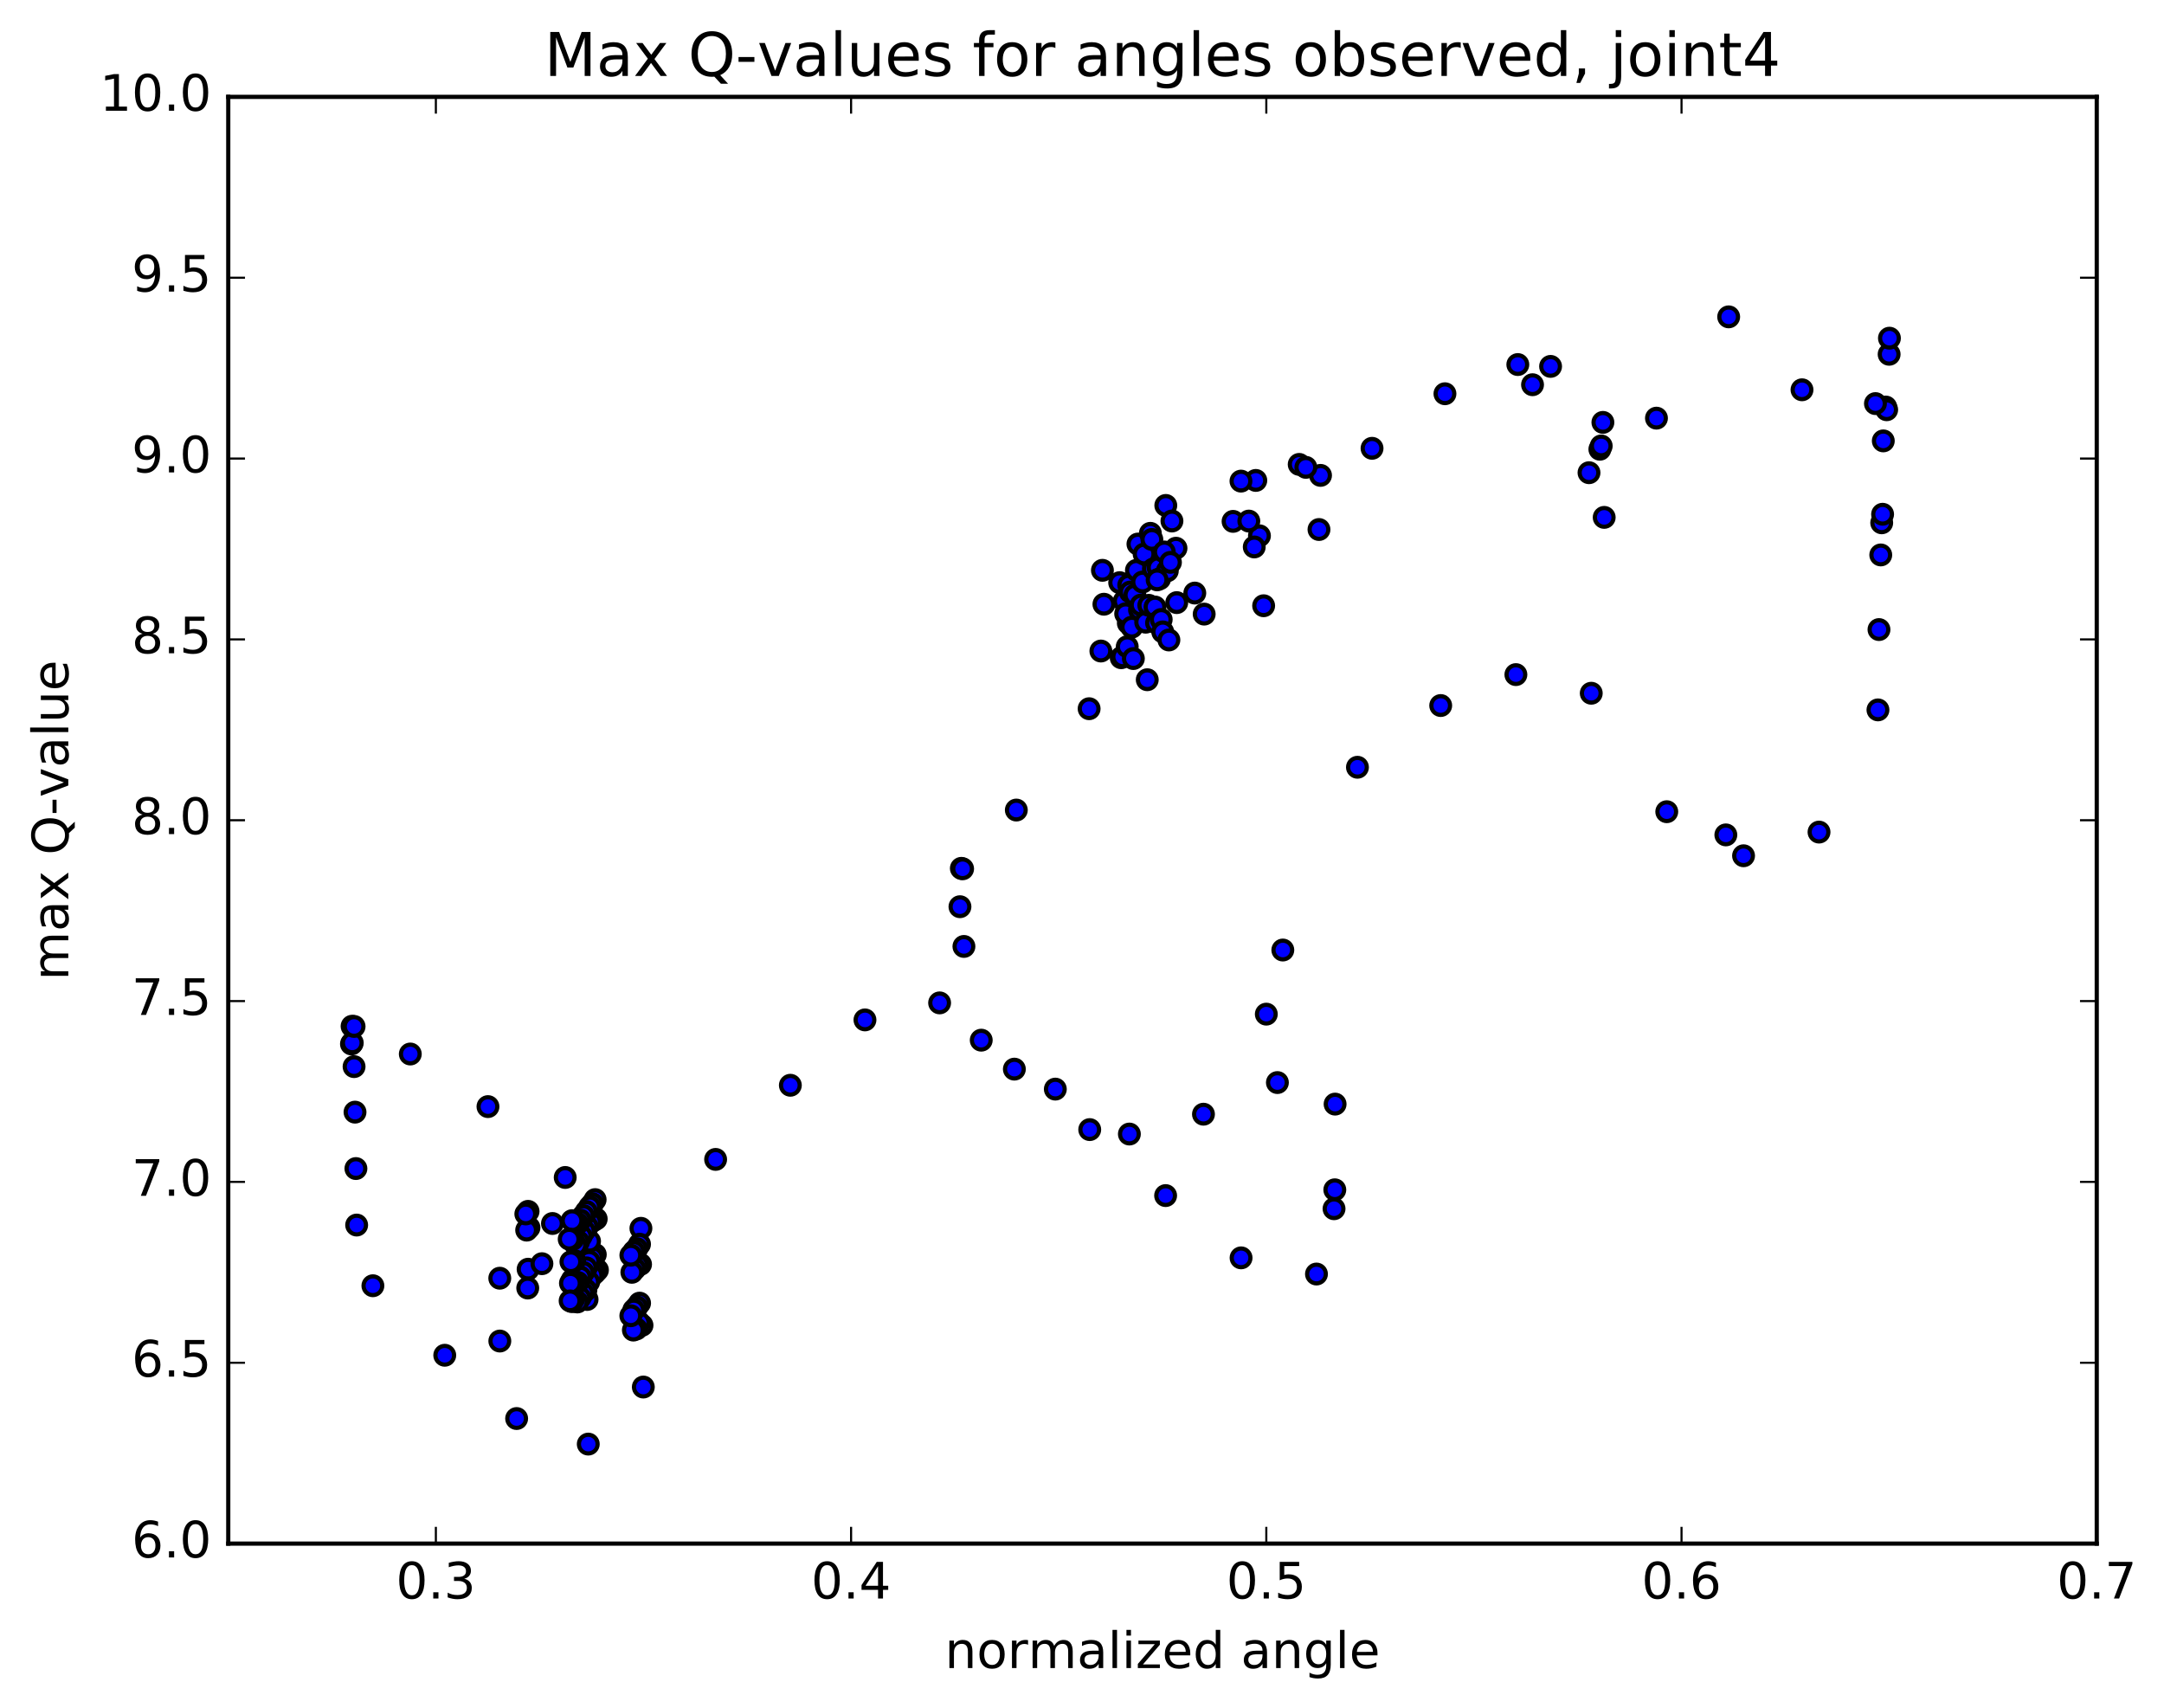 <?xml version="1.0" encoding="utf-8" standalone="no"?>
<!DOCTYPE svg PUBLIC "-//W3C//DTD SVG 1.1//EN"
  "http://www.w3.org/Graphics/SVG/1.1/DTD/svg11.dtd">
<!-- Created with matplotlib (http://matplotlib.org/) -->
<svg height="408pt" version="1.1" viewBox="0 0 517 408" width="517pt" xmlns="http://www.w3.org/2000/svg" xmlns:xlink="http://www.w3.org/1999/xlink">
 <defs>
  <style type="text/css">
*{stroke-linecap:butt;stroke-linejoin:round;stroke-miterlimit:100000;}
  </style>
 </defs>
 <g id="figure_1">
  <g id="patch_1">
   <path d="M 0 408.169 
L 517.674 408.169 
L 517.674 0 
L 0 0 
z
" style="fill:#ffffff;"/>
  </g>
  <g id="axes_1">
   <g id="patch_2">
    <path d="M 54.532 368.742 
L 500.933 368.742 
L 500.933 23.142 
L 54.532 23.142 
z
" style="fill:#ffffff;"/>
   </g>
   <g id="PathCollection_1">
    <defs>
     <path d="M 0 2.236 
C 0.593 2.236 1.162 2 1.581 1.581 
C 2 1.162 2.236 0.593 2.236 0 
C 2.236 -0.593 2 -1.162 1.581 -1.581 
C 1.162 -2 0.593 -2.236 0 -2.236 
C -0.593 -2.236 -1.162 -2 -1.581 -1.581 
C -2 -1.162 -2.236 -0.593 -2.236 0 
C -2.236 0.593 -2 1.162 -1.581 1.581 
C -1.162 2 -0.593 2.236 0 2.236 
z
" id="mb23fef72a7" style="stroke:#000000;"/>
    </defs>
    <g clip-path="url(#pdb6f867a88)">
     <use style="fill:#0000ff;stroke:#000000;" x="370.448" xlink:href="#mb23fef72a7" y="87.526"/>
     <use style="fill:#0000ff;stroke:#000000;" x="302.534" xlink:href="#mb23fef72a7" y="242.265"/>
     <use style="fill:#0000ff;stroke:#000000;" x="306.478" xlink:href="#mb23fef72a7" y="226.945"/>
     <use style="fill:#0000ff;stroke:#000000;" x="324.308" xlink:href="#mb23fef72a7" y="183.288"/>
     <use style="fill:#0000ff;stroke:#000000;" x="344.198" xlink:href="#mb23fef72a7" y="168.543"/>
     <use style="fill:#0000ff;stroke:#000000;" x="362.16" xlink:href="#mb23fef72a7" y="161.154"/>
     <use style="fill:#0000ff;stroke:#000000;" x="380.166" xlink:href="#mb23fef72a7" y="165.605"/>
     <use style="fill:#0000ff;stroke:#000000;" x="398.206" xlink:href="#mb23fef72a7" y="193.906"/>
     <use style="fill:#0000ff;stroke:#000000;" x="412.321" xlink:href="#mb23fef72a7" y="199.443"/>
     <use style="fill:#0000ff;stroke:#000000;" x="416.552" xlink:href="#mb23fef72a7" y="204.428"/>
     <use style="fill:#0000ff;stroke:#000000;" x="434.582" xlink:href="#mb23fef72a7" y="198.774"/>
     <use style="fill:#0000ff;stroke:#000000;" x="448.661" xlink:href="#mb23fef72a7" y="169.581"/>
     <use style="fill:#0000ff;stroke:#000000;" x="448.906" xlink:href="#mb23fef72a7" y="150.394"/>
     <use style="fill:#0000ff;stroke:#000000;" x="449.331" xlink:href="#mb23fef72a7" y="132.565"/>
     <use style="fill:#0000ff;stroke:#000000;" x="449.558" xlink:href="#mb23fef72a7" y="124.89"/>
     <use style="fill:#0000ff;stroke:#000000;" x="449.769" xlink:href="#mb23fef72a7" y="122.848"/>
     <use style="fill:#0000ff;stroke:#000000;" x="449.937" xlink:href="#mb23fef72a7" y="105.321"/>
     <use style="fill:#0000ff;stroke:#000000;" x="450.524" xlink:href="#mb23fef72a7" y="97.234"/>
     <use style="fill:#0000ff;stroke:#000000;" x="450.744" xlink:href="#mb23fef72a7" y="97.881"/>
     <use style="fill:#0000ff;stroke:#000000;" x="451.332" xlink:href="#mb23fef72a7" y="84.632"/>
     <use style="fill:#0000ff;stroke:#000000;" x="451.404" xlink:href="#mb23fef72a7" y="80.788"/>
     <use style="fill:#0000ff;stroke:#000000;" x="448.062" xlink:href="#mb23fef72a7" y="96.413"/>
     <use style="fill:#0000ff;stroke:#000000;" x="430.516" xlink:href="#mb23fef72a7" y="93.113"/>
     <use style="fill:#0000ff;stroke:#000000;" x="412.996" xlink:href="#mb23fef72a7" y="75.692"/>
     <use style="fill:#0000ff;stroke:#000000;" x="395.744" xlink:href="#mb23fef72a7" y="99.891"/>
     <use style="fill:#0000ff;stroke:#000000;" x="382.222" xlink:href="#mb23fef72a7" y="107.317"/>
     <use style="fill:#0000ff;stroke:#000000;" x="382.545" xlink:href="#mb23fef72a7" y="106.532"/>
     <use style="fill:#0000ff;stroke:#000000;" x="382.948" xlink:href="#mb23fef72a7" y="100.902"/>
     <use style="fill:#0000ff;stroke:#000000;" x="383.257" xlink:href="#mb23fef72a7" y="123.595"/>
     <use style="fill:#0000ff;stroke:#000000;" x="379.628" xlink:href="#mb23fef72a7" y="112.922"/>
     <use style="fill:#0000ff;stroke:#000000;" x="366.135" xlink:href="#mb23fef72a7" y="91.903"/>
     <use style="fill:#0000ff;stroke:#000000;" x="362.621" xlink:href="#mb23fef72a7" y="87.085"/>
     <use style="fill:#0000ff;stroke:#000000;" x="345.211" xlink:href="#mb23fef72a7" y="94.059"/>
     <use style="fill:#0000ff;stroke:#000000;" x="327.795" xlink:href="#mb23fef72a7" y="107.094"/>
     <use style="fill:#0000ff;stroke:#000000;" x="310.39" xlink:href="#mb23fef72a7" y="110.938"/>
     <use style="fill:#0000ff;stroke:#000000;" x="300.893" xlink:href="#mb23fef72a7" y="127.996"/>
     <use style="fill:#0000ff;stroke:#000000;" x="315.118" xlink:href="#mb23fef72a7" y="126.492"/>
     <use style="fill:#0000ff;stroke:#000000;" x="315.486" xlink:href="#mb23fef72a7" y="113.562"/>
     <use style="fill:#0000ff;stroke:#000000;" x="311.983" xlink:href="#mb23fef72a7" y="111.645"/>
     <use style="fill:#0000ff;stroke:#000000;" x="294.593" xlink:href="#mb23fef72a7" y="124.548"/>
     <use style="fill:#0000ff;stroke:#000000;" x="281.135" xlink:href="#mb23fef72a7" y="143.955"/>
     <use style="fill:#0000ff;stroke:#000000;" x="285.445" xlink:href="#mb23fef72a7" y="141.675"/>
     <use style="fill:#0000ff;stroke:#000000;" x="299.652" xlink:href="#mb23fef72a7" y="130.657"/>
     <use style="fill:#0000ff;stroke:#000000;" x="300.023" xlink:href="#mb23fef72a7" y="114.766"/>
     <use style="fill:#0000ff;stroke:#000000;" x="296.48" xlink:href="#mb23fef72a7" y="114.931"/>
     <use style="fill:#0000ff;stroke:#000000;" x="279.09" xlink:href="#mb23fef72a7" y="132.539"/>
     <use style="fill:#0000ff;stroke:#000000;" x="269.568" xlink:href="#mb23fef72a7" y="148.858"/>
     <use style="fill:#0000ff;stroke:#000000;" x="287.691" xlink:href="#mb23fef72a7" y="146.701"/>
     <use style="fill:#0000ff;stroke:#000000;" x="301.896" xlink:href="#mb23fef72a7" y="144.704"/>
     <use style="fill:#0000ff;stroke:#000000;" x="298.355" xlink:href="#mb23fef72a7" y="124.478"/>
     <use style="fill:#0000ff;stroke:#000000;" x="280.957" xlink:href="#mb23fef72a7" y="130.961"/>
     <use style="fill:#0000ff;stroke:#000000;" x="267.502" xlink:href="#mb23fef72a7" y="139.186"/>
     <use style="fill:#0000ff;stroke:#000000;" x="267.863" xlink:href="#mb23fef72a7" y="157.121"/>
     <use style="fill:#0000ff;stroke:#000000;" x="268.225" xlink:href="#mb23fef72a7" y="156.912"/>
     <use style="fill:#0000ff;stroke:#000000;" x="268.578" xlink:href="#mb23fef72a7" y="143.613"/>
     <use style="fill:#0000ff;stroke:#000000;" x="268.933" xlink:href="#mb23fef72a7" y="146.611"/>
     <use style="fill:#0000ff;stroke:#000000;" x="269.305" xlink:href="#mb23fef72a7" y="154.481"/>
     <use style="fill:#0000ff;stroke:#000000;" x="269.668" xlink:href="#mb23fef72a7" y="139.777"/>
     <use style="fill:#0000ff;stroke:#000000;" x="270.032" xlink:href="#mb23fef72a7" y="141.424"/>
     <use style="fill:#0000ff;stroke:#000000;" x="270.397" xlink:href="#mb23fef72a7" y="149.817"/>
     <use style="fill:#0000ff;stroke:#000000;" x="270.769" xlink:href="#mb23fef72a7" y="157.32"/>
     <use style="fill:#0000ff;stroke:#000000;" x="271.131" xlink:href="#mb23fef72a7" y="142.152"/>
     <use style="fill:#0000ff;stroke:#000000;" x="271.502" xlink:href="#mb23fef72a7" y="136.248"/>
     <use style="fill:#0000ff;stroke:#000000;" x="271.865" xlink:href="#mb23fef72a7" y="129.965"/>
     <use style="fill:#0000ff;stroke:#000000;" x="272.237" xlink:href="#mb23fef72a7" y="145.681"/>
     <use style="fill:#0000ff;stroke:#000000;" x="272.61" xlink:href="#mb23fef72a7" y="144.538"/>
     <use style="fill:#0000ff;stroke:#000000;" x="272.981" xlink:href="#mb23fef72a7" y="139.034"/>
     <use style="fill:#0000ff;stroke:#000000;" x="273.345" xlink:href="#mb23fef72a7" y="132.352"/>
     <use style="fill:#0000ff;stroke:#000000;" x="273.717" xlink:href="#mb23fef72a7" y="148.632"/>
     <use style="fill:#0000ff;stroke:#000000;" x="274.089" xlink:href="#mb23fef72a7" y="162.377"/>
     <use style="fill:#0000ff;stroke:#000000;" x="274.458" xlink:href="#mb23fef72a7" y="144.602"/>
     <use style="fill:#0000ff;stroke:#000000;" x="274.83" xlink:href="#mb23fef72a7" y="127.404"/>
     <use style="fill:#0000ff;stroke:#000000;" x="275.19" xlink:href="#mb23fef72a7" y="128.865"/>
     <use style="fill:#0000ff;stroke:#000000;" x="275.562" xlink:href="#mb23fef72a7" y="135.9"/>
     <use style="fill:#0000ff;stroke:#000000;" x="275.94" xlink:href="#mb23fef72a7" y="145.005"/>
     <use style="fill:#0000ff;stroke:#000000;" x="276.31" xlink:href="#mb23fef72a7" y="148.823"/>
     <use style="fill:#0000ff;stroke:#000000;" x="276.673" xlink:href="#mb23fef72a7" y="135.592"/>
     <use style="fill:#0000ff;stroke:#000000;" x="277.046" xlink:href="#mb23fef72a7" y="138.265"/>
     <use style="fill:#0000ff;stroke:#000000;" x="277.423" xlink:href="#mb23fef72a7" y="147.983"/>
     <use style="fill:#0000ff;stroke:#000000;" x="277.793" xlink:href="#mb23fef72a7" y="150.951"/>
     <use style="fill:#0000ff;stroke:#000000;" x="278.162" xlink:href="#mb23fef72a7" y="131.853"/>
     <use style="fill:#0000ff;stroke:#000000;" x="278.52" xlink:href="#mb23fef72a7" y="120.741"/>
     <use style="fill:#0000ff;stroke:#000000;" x="278.885" xlink:href="#mb23fef72a7" y="136.357"/>
     <use style="fill:#0000ff;stroke:#000000;" x="279.26" xlink:href="#mb23fef72a7" y="152.878"/>
     <use style="fill:#0000ff;stroke:#000000;" x="279.63" xlink:href="#mb23fef72a7" y="134.336"/>
     <use style="fill:#0000ff;stroke:#000000;" x="279.989" xlink:href="#mb23fef72a7" y="124.459"/>
     <use style="fill:#0000ff;stroke:#000000;" x="276.451" xlink:href="#mb23fef72a7" y="138.521"/>
     <use style="fill:#0000ff;stroke:#000000;" x="263.009" xlink:href="#mb23fef72a7" y="155.521"/>
     <use style="fill:#0000ff;stroke:#000000;" x="263.38" xlink:href="#mb23fef72a7" y="136.24"/>
     <use style="fill:#0000ff;stroke:#000000;" x="263.737" xlink:href="#mb23fef72a7" y="144.341"/>
     <use style="fill:#0000ff;stroke:#000000;" x="260.203" xlink:href="#mb23fef72a7" y="169.301"/>
     <use style="fill:#0000ff;stroke:#000000;" x="242.81" xlink:href="#mb23fef72a7" y="193.509"/>
     <use style="fill:#0000ff;stroke:#000000;" x="229.344" xlink:href="#mb23fef72a7" y="216.599"/>
     <use style="fill:#0000ff;stroke:#000000;" x="229.676" xlink:href="#mb23fef72a7" y="207.432"/>
     <use style="fill:#0000ff;stroke:#000000;" x="229.975" xlink:href="#mb23fef72a7" y="207.545"/>
     <use style="fill:#0000ff;stroke:#000000;" x="230.291" xlink:href="#mb23fef72a7" y="226.089"/>
     <use style="fill:#0000ff;stroke:#000000;" x="234.427" xlink:href="#mb23fef72a7" y="248.481"/>
     <use style="fill:#0000ff;stroke:#000000;" x="252.127" xlink:href="#mb23fef72a7" y="260.174"/>
     <use style="fill:#0000ff;stroke:#000000;" x="269.82" xlink:href="#mb23fef72a7" y="270.906"/>
     <use style="fill:#0000ff;stroke:#000000;" x="287.52" xlink:href="#mb23fef72a7" y="266.165"/>
     <use style="fill:#0000ff;stroke:#000000;" x="305.184" xlink:href="#mb23fef72a7" y="258.609"/>
     <use style="fill:#0000ff;stroke:#000000;" x="318.968" xlink:href="#mb23fef72a7" y="263.756"/>
     <use style="fill:#0000ff;stroke:#000000;" x="318.898" xlink:href="#mb23fef72a7" y="284.225"/>
     <use style="fill:#0000ff;stroke:#000000;" x="318.715" xlink:href="#mb23fef72a7" y="288.748"/>
     <use style="fill:#0000ff;stroke:#000000;" x="314.518" xlink:href="#mb23fef72a7" y="304.348"/>
     <use style="fill:#0000ff;stroke:#000000;" x="296.506" xlink:href="#mb23fef72a7" y="300.482"/>
     <use style="fill:#0000ff;stroke:#000000;" x="278.477" xlink:href="#mb23fef72a7" y="285.608"/>
     <use style="fill:#0000ff;stroke:#000000;" x="260.345" xlink:href="#mb23fef72a7" y="269.843"/>
     <use style="fill:#0000ff;stroke:#000000;" x="242.341" xlink:href="#mb23fef72a7" y="255.401"/>
     <use style="fill:#0000ff;stroke:#000000;" x="224.482" xlink:href="#mb23fef72a7" y="239.574"/>
     <use style="fill:#0000ff;stroke:#000000;" x="206.647" xlink:href="#mb23fef72a7" y="243.639"/>
     <use style="fill:#0000ff;stroke:#000000;" x="188.823" xlink:href="#mb23fef72a7" y="259.254"/>
     <use style="fill:#0000ff;stroke:#000000;" x="170.969" xlink:href="#mb23fef72a7" y="276.964"/>
     <use style="fill:#0000ff;stroke:#000000;" x="153.121" xlink:href="#mb23fef72a7" y="293.426"/>
     <use style="fill:#0000ff;stroke:#000000;" x="135.034" xlink:href="#mb23fef72a7" y="281.279"/>
     <use style="fill:#0000ff;stroke:#000000;" x="116.581" xlink:href="#mb23fef72a7" y="264.351"/>
     <use style="fill:#0000ff;stroke:#000000;" x="98.024" xlink:href="#mb23fef72a7" y="251.787"/>
     <use style="fill:#0000ff;stroke:#000000;" x="83.968" xlink:href="#mb23fef72a7" y="249.388"/>
     <use style="fill:#0000ff;stroke:#000000;" x="84.115" xlink:href="#mb23fef72a7" y="245.151"/>
     <use style="fill:#0000ff;stroke:#000000;" x="84.16" xlink:href="#mb23fef72a7" y="249.133"/>
     <use style="fill:#0000ff;stroke:#000000;" x="84.595" xlink:href="#mb23fef72a7" y="245.206"/>
     <use style="fill:#0000ff;stroke:#000000;" x="84.592" xlink:href="#mb23fef72a7" y="254.798"/>
     <use style="fill:#0000ff;stroke:#000000;" x="84.817" xlink:href="#mb23fef72a7" y="265.674"/>
     <use style="fill:#0000ff;stroke:#000000;" x="85.031" xlink:href="#mb23fef72a7" y="279.15"/>
     <use style="fill:#0000ff;stroke:#000000;" x="85.207" xlink:href="#mb23fef72a7" y="292.648"/>
     <use style="fill:#0000ff;stroke:#000000;" x="89.089" xlink:href="#mb23fef72a7" y="307.145"/>
     <use style="fill:#0000ff;stroke:#000000;" x="106.255" xlink:href="#mb23fef72a7" y="323.751"/>
     <use style="fill:#0000ff;stroke:#000000;" x="123.429" xlink:href="#mb23fef72a7" y="338.866"/>
     <use style="fill:#0000ff;stroke:#000000;" x="140.542" xlink:href="#mb23fef72a7" y="344.974"/>
     <use style="fill:#0000ff;stroke:#000000;" x="153.694" xlink:href="#mb23fef72a7" y="331.342"/>
     <use style="fill:#0000ff;stroke:#000000;" x="153.383" xlink:href="#mb23fef72a7" y="316.597"/>
     <use style="fill:#0000ff;stroke:#000000;" x="153.035" xlink:href="#mb23fef72a7" y="302.036"/>
     <use style="fill:#0000ff;stroke:#000000;" x="152.788" xlink:href="#mb23fef72a7" y="297.215"/>
     <use style="fill:#0000ff;stroke:#000000;" x="152.802" xlink:href="#mb23fef72a7" y="311.3"/>
     <use style="fill:#0000ff;stroke:#000000;" x="152.702" xlink:href="#mb23fef72a7" y="315.934"/>
     <use style="fill:#0000ff;stroke:#000000;" x="152.376" xlink:href="#mb23fef72a7" y="302.29"/>
     <use style="fill:#0000ff;stroke:#000000;" x="152.127" xlink:href="#mb23fef72a7" y="298.273"/>
     <use style="fill:#0000ff;stroke:#000000;" x="152.141" xlink:href="#mb23fef72a7" y="312.195"/>
     <use style="fill:#0000ff;stroke:#000000;" x="152.054" xlink:href="#mb23fef72a7" y="317.47"/>
     <use style="fill:#0000ff;stroke:#000000;" x="151.683" xlink:href="#mb23fef72a7" y="303.107"/>
     <use style="fill:#0000ff;stroke:#000000;" x="151.432" xlink:href="#mb23fef72a7" y="298.964"/>
     <use style="fill:#0000ff;stroke:#000000;" x="151.415" xlink:href="#mb23fef72a7" y="312.94"/>
     <use style="fill:#0000ff;stroke:#000000;" x="151.32" xlink:href="#mb23fef72a7" y="317.738"/>
     <use style="fill:#0000ff;stroke:#000000;" x="150.958" xlink:href="#mb23fef72a7" y="303.936"/>
     <use style="fill:#0000ff;stroke:#000000;" x="150.717" xlink:href="#mb23fef72a7" y="299.859"/>
     <use style="fill:#0000ff;stroke:#000000;" x="150.709" xlink:href="#mb23fef72a7" y="314.315"/>
     <use style="fill:#0000ff;stroke:#000000;" x="140.257" xlink:href="#mb23fef72a7" y="310.432"/>
     <use style="fill:#0000ff;stroke:#000000;" x="126.38" xlink:href="#mb23fef72a7" y="293.262"/>
     <use style="fill:#0000ff;stroke:#000000;" x="126.162" xlink:href="#mb23fef72a7" y="289.373"/>
     <use style="fill:#0000ff;stroke:#000000;" x="126.171" xlink:href="#mb23fef72a7" y="303.197"/>
     <use style="fill:#0000ff;stroke:#000000;" x="126.082" xlink:href="#mb23fef72a7" y="307.694"/>
     <use style="fill:#0000ff;stroke:#000000;" x="125.825" xlink:href="#mb23fef72a7" y="293.858"/>
     <use style="fill:#0000ff;stroke:#000000;" x="125.623" xlink:href="#mb23fef72a7" y="289.995"/>
     <use style="fill:#0000ff;stroke:#000000;" x="129.47" xlink:href="#mb23fef72a7" y="301.878"/>
     <use style="fill:#0000ff;stroke:#000000;" x="142.734" xlink:href="#mb23fef72a7" y="303.395"/>
     <use style="fill:#0000ff;stroke:#000000;" x="142.441" xlink:href="#mb23fef72a7" y="291.185"/>
     <use style="fill:#0000ff;stroke:#000000;" x="142.184" xlink:href="#mb23fef72a7" y="286.569"/>
     <use style="fill:#0000ff;stroke:#000000;" x="142.221" xlink:href="#mb23fef72a7" y="299.692"/>
     <use style="fill:#0000ff;stroke:#000000;" x="142.128" xlink:href="#mb23fef72a7" y="304.052"/>
     <use style="fill:#0000ff;stroke:#000000;" x="141.774" xlink:href="#mb23fef72a7" y="291.593"/>
     <use style="fill:#0000ff;stroke:#000000;" x="141.54" xlink:href="#mb23fef72a7" y="287.548"/>
     <use style="fill:#0000ff;stroke:#000000;" x="141.549" xlink:href="#mb23fef72a7" y="300.408"/>
     <use style="fill:#0000ff;stroke:#000000;" x="141.454" xlink:href="#mb23fef72a7" y="304.689"/>
     <use style="fill:#0000ff;stroke:#000000;" x="141.103" xlink:href="#mb23fef72a7" y="291.983"/>
     <use style="fill:#0000ff;stroke:#000000;" x="140.879" xlink:href="#mb23fef72a7" y="288.297"/>
     <use style="fill:#0000ff;stroke:#000000;" x="140.848" xlink:href="#mb23fef72a7" y="296.514"/>
     <use style="fill:#0000ff;stroke:#000000;" x="140.747" xlink:href="#mb23fef72a7" y="301.323"/>
     <use style="fill:#0000ff;stroke:#000000;" x="140.651" xlink:href="#mb23fef72a7" y="306.225"/>
     <use style="fill:#0000ff;stroke:#000000;" x="140.304" xlink:href="#mb23fef72a7" y="293.03"/>
     <use style="fill:#0000ff;stroke:#000000;" x="140.079" xlink:href="#mb23fef72a7" y="289.401"/>
     <use style="fill:#0000ff;stroke:#000000;" x="140.075" xlink:href="#mb23fef72a7" y="302.866"/>
     <use style="fill:#0000ff;stroke:#000000;" x="139.977" xlink:href="#mb23fef72a7" y="308.148"/>
     <use style="fill:#0000ff;stroke:#000000;" x="139.597" xlink:href="#mb23fef72a7" y="294.055"/>
     <use style="fill:#0000ff;stroke:#000000;" x="139.372" xlink:href="#mb23fef72a7" y="290.389"/>
     <use style="fill:#0000ff;stroke:#000000;" x="139.367" xlink:href="#mb23fef72a7" y="303.98"/>
     <use style="fill:#0000ff;stroke:#000000;" x="139.264" xlink:href="#mb23fef72a7" y="308.891"/>
     <use style="fill:#0000ff;stroke:#000000;" x="138.866" xlink:href="#mb23fef72a7" y="295.306"/>
     <use style="fill:#0000ff;stroke:#000000;" x="138.646" xlink:href="#mb23fef72a7" y="291.469"/>
     <use style="fill:#0000ff;stroke:#000000;" x="138.659" xlink:href="#mb23fef72a7" y="305.077"/>
     <use style="fill:#0000ff;stroke:#000000;" x="138.582" xlink:href="#mb23fef72a7" y="310.039"/>
     <use style="fill:#0000ff;stroke:#000000;" x="138.216" xlink:href="#mb23fef72a7" y="296.649"/>
     <use style="fill:#0000ff;stroke:#000000;" x="137.991" xlink:href="#mb23fef72a7" y="292.286"/>
     <use style="fill:#0000ff;stroke:#000000;" x="138.018" xlink:href="#mb23fef72a7" y="306.347"/>
     <use style="fill:#0000ff;stroke:#000000;" x="137.937" xlink:href="#mb23fef72a7" y="311.022"/>
     <use style="fill:#0000ff;stroke:#000000;" x="137.58" xlink:href="#mb23fef72a7" y="297.457"/>
     <use style="fill:#0000ff;stroke:#000000;" x="137.304" xlink:href="#mb23fef72a7" y="291.831"/>
     <use style="fill:#0000ff;stroke:#000000;" x="137.274" xlink:href="#mb23fef72a7" y="301.154"/>
     <use style="fill:#0000ff;stroke:#000000;" x="137.162" xlink:href="#mb23fef72a7" y="306.14"/>
     <use style="fill:#0000ff;stroke:#000000;" x="137.088" xlink:href="#mb23fef72a7" y="310.266"/>
     <use style="fill:#0000ff;stroke:#000000;" x="136.841" xlink:href="#mb23fef72a7" y="296.046"/>
     <use style="fill:#0000ff;stroke:#000000;" x="136.671" xlink:href="#mb23fef72a7" y="291.596"/>
     <use style="fill:#0000ff;stroke:#000000;" x="136.717" xlink:href="#mb23fef72a7" y="305.747"/>
     <use style="fill:#0000ff;stroke:#000000;" x="136.649" xlink:href="#mb23fef72a7" y="310.946"/>
     <use style="fill:#0000ff;stroke:#000000;" x="136.396" xlink:href="#mb23fef72a7" y="301.42"/>
     <use style="fill:#0000ff;stroke:#000000;" x="136.283" xlink:href="#mb23fef72a7" y="306.537"/>
     <use style="fill:#0000ff;stroke:#000000;" x="136.208" xlink:href="#mb23fef72a7" y="310.755"/>
     <use style="fill:#0000ff;stroke:#000000;" x="135.986" xlink:href="#mb23fef72a7" y="296.015"/>
     <use style="fill:#0000ff;stroke:#000000;" x="131.987" xlink:href="#mb23fef72a7" y="292.274"/>
     <use style="fill:#0000ff;stroke:#000000;" x="119.4" xlink:href="#mb23fef72a7" y="305.347"/>
     <use style="fill:#0000ff;stroke:#000000;" x="119.412" xlink:href="#mb23fef72a7" y="320.355"/>
    </g>
   </g>
   <g id="patch_3">
    <path d="M 500.933 368.742 
L 500.933 23.142 
" style="fill:none;stroke:#000000;stroke-linecap:square;stroke-linejoin:miter;"/>
   </g>
   <g id="patch_4">
    <path d="M 54.532 368.742 
L 54.532 23.142 
" style="fill:none;stroke:#000000;stroke-linecap:square;stroke-linejoin:miter;"/>
   </g>
   <g id="patch_5">
    <path d="M 54.532 368.742 
L 500.933 368.742 
" style="fill:none;stroke:#000000;stroke-linecap:square;stroke-linejoin:miter;"/>
   </g>
   <g id="patch_6">
    <path d="M 54.532 23.142 
L 500.933 23.142 
" style="fill:none;stroke:#000000;stroke-linecap:square;stroke-linejoin:miter;"/>
   </g>
   <g id="matplotlib.axis_1">
    <g id="xtick_1">
     <g id="line2d_1">
      <defs>
       <path d="M 0 0 
L 0 -4 
" id="m54842e6227" style="stroke:#000000;stroke-width:0.5;"/>
      </defs>
      <g>
       <use style="stroke:#000000;stroke-width:0.5;" x="104.132" xlink:href="#m54842e6227" y="368.742"/>
      </g>
     </g>
     <g id="line2d_2">
      <defs>
       <path d="M 0 0 
L 0 4 
" id="me4066a7c83" style="stroke:#000000;stroke-width:0.5;"/>
      </defs>
      <g>
       <use style="stroke:#000000;stroke-width:0.5;" x="104.132" xlink:href="#me4066a7c83" y="23.142"/>
      </g>
     </g>
     <g id="text_1">
      <!-- 0.3 -->
      <defs>
       <path d="M 10.688 12.406 
L 21 12.406 
L 21 0 
L 10.688 0 
z
" id="BitstreamVeraSans-Roman-2e"/>
       <path d="M 31.781 66.406 
Q 24.172 66.406 20.328 58.906 
Q 16.5 51.422 16.5 36.375 
Q 16.5 21.391 20.328 13.891 
Q 24.172 6.391 31.781 6.391 
Q 39.453 6.391 43.281 13.891 
Q 47.125 21.391 47.125 36.375 
Q 47.125 51.422 43.281 58.906 
Q 39.453 66.406 31.781 66.406 
M 31.781 74.219 
Q 44.047 74.219 50.516 64.516 
Q 56.984 54.828 56.984 36.375 
Q 56.984 17.969 50.516 8.266 
Q 44.047 -1.422 31.781 -1.422 
Q 19.531 -1.422 13.062 8.266 
Q 6.594 17.969 6.594 36.375 
Q 6.594 54.828 13.062 64.516 
Q 19.531 74.219 31.781 74.219 
" id="BitstreamVeraSans-Roman-30"/>
       <path d="M 40.578 39.312 
Q 47.656 37.797 51.625 33 
Q 55.609 28.219 55.609 21.188 
Q 55.609 10.406 48.188 4.484 
Q 40.766 -1.422 27.094 -1.422 
Q 22.516 -1.422 17.656 -0.516 
Q 12.797 0.391 7.625 2.203 
L 7.625 11.719 
Q 11.719 9.328 16.594 8.109 
Q 21.484 6.891 26.812 6.891 
Q 36.078 6.891 40.938 10.547 
Q 45.797 14.203 45.797 21.188 
Q 45.797 27.641 41.281 31.266 
Q 36.766 34.906 28.719 34.906 
L 20.219 34.906 
L 20.219 43.016 
L 29.109 43.016 
Q 36.375 43.016 40.234 45.922 
Q 44.094 48.828 44.094 54.297 
Q 44.094 59.906 40.109 62.906 
Q 36.141 65.922 28.719 65.922 
Q 24.656 65.922 20.016 65.031 
Q 15.375 64.156 9.812 62.312 
L 9.812 71.094 
Q 15.438 72.656 20.344 73.438 
Q 25.25 74.219 29.594 74.219 
Q 40.828 74.219 47.359 69.109 
Q 53.906 64.016 53.906 55.328 
Q 53.906 49.266 50.438 45.094 
Q 46.969 40.922 40.578 39.312 
" id="BitstreamVeraSans-Roman-33"/>
      </defs>
      <g transform="translate(94.591 381.86)scale(0.12 -0.12)">
       <use xlink:href="#BitstreamVeraSans-Roman-30"/>
       <use x="63.623" xlink:href="#BitstreamVeraSans-Roman-2e"/>
       <use x="95.41" xlink:href="#BitstreamVeraSans-Roman-33"/>
      </g>
     </g>
    </g>
    <g id="xtick_2">
     <g id="line2d_3">
      <g>
       <use style="stroke:#000000;stroke-width:0.5;" x="203.333" xlink:href="#m54842e6227" y="368.742"/>
      </g>
     </g>
     <g id="line2d_4">
      <g>
       <use style="stroke:#000000;stroke-width:0.5;" x="203.333" xlink:href="#me4066a7c83" y="23.142"/>
      </g>
     </g>
     <g id="text_2">
      <!-- 0.4 -->
      <defs>
       <path d="M 37.797 64.312 
L 12.891 25.391 
L 37.797 25.391 
z
M 35.203 72.906 
L 47.609 72.906 
L 47.609 25.391 
L 58.016 25.391 
L 58.016 17.188 
L 47.609 17.188 
L 47.609 0 
L 37.797 0 
L 37.797 17.188 
L 4.891 17.188 
L 4.891 26.703 
z
" id="BitstreamVeraSans-Roman-34"/>
      </defs>
      <g transform="translate(193.791 381.86)scale(0.12 -0.12)">
       <use xlink:href="#BitstreamVeraSans-Roman-30"/>
       <use x="63.623" xlink:href="#BitstreamVeraSans-Roman-2e"/>
       <use x="95.41" xlink:href="#BitstreamVeraSans-Roman-34"/>
      </g>
     </g>
    </g>
    <g id="xtick_3">
     <g id="line2d_5">
      <g>
       <use style="stroke:#000000;stroke-width:0.5;" x="302.533" xlink:href="#m54842e6227" y="368.742"/>
      </g>
     </g>
     <g id="line2d_6">
      <g>
       <use style="stroke:#000000;stroke-width:0.5;" x="302.533" xlink:href="#me4066a7c83" y="23.142"/>
      </g>
     </g>
     <g id="text_3">
      <!-- 0.5 -->
      <defs>
       <path d="M 10.797 72.906 
L 49.516 72.906 
L 49.516 64.594 
L 19.828 64.594 
L 19.828 46.734 
Q 21.969 47.469 24.109 47.828 
Q 26.266 48.188 28.422 48.188 
Q 40.625 48.188 47.75 41.5 
Q 54.891 34.812 54.891 23.391 
Q 54.891 11.625 47.562 5.094 
Q 40.234 -1.422 26.906 -1.422 
Q 22.312 -1.422 17.547 -0.641 
Q 12.797 0.141 7.719 1.703 
L 7.719 11.625 
Q 12.109 9.234 16.797 8.062 
Q 21.484 6.891 26.703 6.891 
Q 35.156 6.891 40.078 11.328 
Q 45.016 15.766 45.016 23.391 
Q 45.016 31 40.078 35.438 
Q 35.156 39.891 26.703 39.891 
Q 22.75 39.891 18.812 39.016 
Q 14.891 38.141 10.797 36.281 
z
" id="BitstreamVeraSans-Roman-35"/>
      </defs>
      <g transform="translate(292.991 381.86)scale(0.12 -0.12)">
       <use xlink:href="#BitstreamVeraSans-Roman-30"/>
       <use x="63.623" xlink:href="#BitstreamVeraSans-Roman-2e"/>
       <use x="95.41" xlink:href="#BitstreamVeraSans-Roman-35"/>
      </g>
     </g>
    </g>
    <g id="xtick_4">
     <g id="line2d_7">
      <g>
       <use style="stroke:#000000;stroke-width:0.5;" x="401.733" xlink:href="#m54842e6227" y="368.742"/>
      </g>
     </g>
     <g id="line2d_8">
      <g>
       <use style="stroke:#000000;stroke-width:0.5;" x="401.733" xlink:href="#me4066a7c83" y="23.142"/>
      </g>
     </g>
     <g id="text_4">
      <!-- 0.6 -->
      <defs>
       <path d="M 33.016 40.375 
Q 26.375 40.375 22.484 35.828 
Q 18.609 31.297 18.609 23.391 
Q 18.609 15.531 22.484 10.953 
Q 26.375 6.391 33.016 6.391 
Q 39.656 6.391 43.531 10.953 
Q 47.406 15.531 47.406 23.391 
Q 47.406 31.297 43.531 35.828 
Q 39.656 40.375 33.016 40.375 
M 52.594 71.297 
L 52.594 62.312 
Q 48.875 64.062 45.094 64.984 
Q 41.312 65.922 37.594 65.922 
Q 27.828 65.922 22.672 59.328 
Q 17.531 52.734 16.797 39.406 
Q 19.672 43.656 24.016 45.922 
Q 28.375 48.188 33.594 48.188 
Q 44.578 48.188 50.953 41.516 
Q 57.328 34.859 57.328 23.391 
Q 57.328 12.156 50.688 5.359 
Q 44.047 -1.422 33.016 -1.422 
Q 20.359 -1.422 13.672 8.266 
Q 6.984 17.969 6.984 36.375 
Q 6.984 53.656 15.188 63.938 
Q 23.391 74.219 37.203 74.219 
Q 40.922 74.219 44.703 73.484 
Q 48.484 72.75 52.594 71.297 
" id="BitstreamVeraSans-Roman-36"/>
      </defs>
      <g transform="translate(392.191 381.86)scale(0.12 -0.12)">
       <use xlink:href="#BitstreamVeraSans-Roman-30"/>
       <use x="63.623" xlink:href="#BitstreamVeraSans-Roman-2e"/>
       <use x="95.41" xlink:href="#BitstreamVeraSans-Roman-36"/>
      </g>
     </g>
    </g>
    <g id="xtick_5">
     <g id="line2d_9">
      <g>
       <use style="stroke:#000000;stroke-width:0.5;" x="500.933" xlink:href="#m54842e6227" y="368.742"/>
      </g>
     </g>
     <g id="line2d_10">
      <g>
       <use style="stroke:#000000;stroke-width:0.5;" x="500.933" xlink:href="#me4066a7c83" y="23.142"/>
      </g>
     </g>
     <g id="text_5">
      <!-- 0.7 -->
      <defs>
       <path d="M 8.203 72.906 
L 55.078 72.906 
L 55.078 68.703 
L 28.609 0 
L 18.312 0 
L 43.219 64.594 
L 8.203 64.594 
z
" id="BitstreamVeraSans-Roman-37"/>
      </defs>
      <g transform="translate(491.391 381.86)scale(0.12 -0.12)">
       <use xlink:href="#BitstreamVeraSans-Roman-30"/>
       <use x="63.623" xlink:href="#BitstreamVeraSans-Roman-2e"/>
       <use x="95.41" xlink:href="#BitstreamVeraSans-Roman-37"/>
      </g>
     </g>
    </g>
    <g id="text_6">
     <!-- normalized angle -->
     <defs>
      <path d="M 45.406 46.391 
L 45.406 75.984 
L 54.391 75.984 
L 54.391 0 
L 45.406 0 
L 45.406 8.203 
Q 42.578 3.328 38.25 0.953 
Q 33.938 -1.422 27.875 -1.422 
Q 17.969 -1.422 11.734 6.484 
Q 5.516 14.406 5.516 27.297 
Q 5.516 40.188 11.734 48.094 
Q 17.969 56 27.875 56 
Q 33.938 56 38.25 53.625 
Q 42.578 51.266 45.406 46.391 
M 14.797 27.297 
Q 14.797 17.391 18.875 11.75 
Q 22.953 6.109 30.078 6.109 
Q 37.203 6.109 41.297 11.75 
Q 45.406 17.391 45.406 27.297 
Q 45.406 37.203 41.297 42.844 
Q 37.203 48.484 30.078 48.484 
Q 22.953 48.484 18.875 42.844 
Q 14.797 37.203 14.797 27.297 
" id="BitstreamVeraSans-Roman-64"/>
      <path id="BitstreamVeraSans-Roman-20"/>
      <path d="M 52 44.188 
Q 55.375 50.25 60.062 53.125 
Q 64.75 56 71.094 56 
Q 79.641 56 84.281 50.016 
Q 88.922 44.047 88.922 33.016 
L 88.922 0 
L 79.891 0 
L 79.891 32.719 
Q 79.891 40.578 77.094 44.375 
Q 74.312 48.188 68.609 48.188 
Q 61.625 48.188 57.562 43.547 
Q 53.516 38.922 53.516 30.906 
L 53.516 0 
L 44.484 0 
L 44.484 32.719 
Q 44.484 40.625 41.703 44.406 
Q 38.922 48.188 33.109 48.188 
Q 26.219 48.188 22.156 43.531 
Q 18.109 38.875 18.109 30.906 
L 18.109 0 
L 9.078 0 
L 9.078 54.688 
L 18.109 54.688 
L 18.109 46.188 
Q 21.188 51.219 25.484 53.609 
Q 29.781 56 35.688 56 
Q 41.656 56 45.828 52.969 
Q 50 49.953 52 44.188 
" id="BitstreamVeraSans-Roman-6d"/>
      <path d="M 56.203 29.594 
L 56.203 25.203 
L 14.891 25.203 
Q 15.484 15.922 20.484 11.062 
Q 25.484 6.203 34.422 6.203 
Q 39.594 6.203 44.453 7.469 
Q 49.312 8.734 54.109 11.281 
L 54.109 2.781 
Q 49.266 0.734 44.188 -0.344 
Q 39.109 -1.422 33.891 -1.422 
Q 20.797 -1.422 13.156 6.188 
Q 5.516 13.812 5.516 26.812 
Q 5.516 40.234 12.766 48.109 
Q 20.016 56 32.328 56 
Q 43.359 56 49.781 48.891 
Q 56.203 41.797 56.203 29.594 
M 47.219 32.234 
Q 47.125 39.594 43.094 43.984 
Q 39.062 48.391 32.422 48.391 
Q 24.906 48.391 20.391 44.141 
Q 15.875 39.891 15.188 32.172 
z
" id="BitstreamVeraSans-Roman-65"/>
      <path d="M 5.516 54.688 
L 48.188 54.688 
L 48.188 46.484 
L 14.406 7.172 
L 48.188 7.172 
L 48.188 0 
L 4.297 0 
L 4.297 8.203 
L 38.094 47.516 
L 5.516 47.516 
z
" id="BitstreamVeraSans-Roman-7a"/>
      <path d="M 45.406 27.984 
Q 45.406 37.75 41.375 43.109 
Q 37.359 48.484 30.078 48.484 
Q 22.859 48.484 18.828 43.109 
Q 14.797 37.75 14.797 27.984 
Q 14.797 18.266 18.828 12.891 
Q 22.859 7.516 30.078 7.516 
Q 37.359 7.516 41.375 12.891 
Q 45.406 18.266 45.406 27.984 
M 54.391 6.781 
Q 54.391 -7.172 48.188 -13.984 
Q 42 -20.797 29.203 -20.797 
Q 24.469 -20.797 20.266 -20.094 
Q 16.062 -19.391 12.109 -17.922 
L 12.109 -9.188 
Q 16.062 -11.328 19.922 -12.344 
Q 23.781 -13.375 27.781 -13.375 
Q 36.625 -13.375 41.016 -8.766 
Q 45.406 -4.156 45.406 5.172 
L 45.406 9.625 
Q 42.625 4.781 38.281 2.391 
Q 33.938 0 27.875 0 
Q 17.828 0 11.672 7.656 
Q 5.516 15.328 5.516 27.984 
Q 5.516 40.672 11.672 48.328 
Q 17.828 56 27.875 56 
Q 33.938 56 38.281 53.609 
Q 42.625 51.219 45.406 46.391 
L 45.406 54.688 
L 54.391 54.688 
z
" id="BitstreamVeraSans-Roman-67"/>
      <path d="M 34.281 27.484 
Q 23.391 27.484 19.188 25 
Q 14.984 22.516 14.984 16.5 
Q 14.984 11.719 18.141 8.906 
Q 21.297 6.109 26.703 6.109 
Q 34.188 6.109 38.703 11.406 
Q 43.219 16.703 43.219 25.484 
L 43.219 27.484 
z
M 52.203 31.203 
L 52.203 0 
L 43.219 0 
L 43.219 8.297 
Q 40.141 3.328 35.547 0.953 
Q 30.953 -1.422 24.312 -1.422 
Q 15.922 -1.422 10.953 3.297 
Q 6 8.016 6 15.922 
Q 6 25.141 12.172 29.828 
Q 18.359 34.516 30.609 34.516 
L 43.219 34.516 
L 43.219 35.406 
Q 43.219 41.609 39.141 45 
Q 35.062 48.391 27.688 48.391 
Q 23 48.391 18.547 47.266 
Q 14.109 46.141 10.016 43.891 
L 10.016 52.203 
Q 14.938 54.109 19.578 55.047 
Q 24.219 56 28.609 56 
Q 40.484 56 46.344 49.844 
Q 52.203 43.703 52.203 31.203 
" id="BitstreamVeraSans-Roman-61"/>
      <path d="M 54.891 33.016 
L 54.891 0 
L 45.906 0 
L 45.906 32.719 
Q 45.906 40.484 42.875 44.328 
Q 39.844 48.188 33.797 48.188 
Q 26.516 48.188 22.312 43.547 
Q 18.109 38.922 18.109 30.906 
L 18.109 0 
L 9.078 0 
L 9.078 54.688 
L 18.109 54.688 
L 18.109 46.188 
Q 21.344 51.125 25.703 53.562 
Q 30.078 56 35.797 56 
Q 45.219 56 50.047 50.172 
Q 54.891 44.344 54.891 33.016 
" id="BitstreamVeraSans-Roman-6e"/>
      <path d="M 30.609 48.391 
Q 23.391 48.391 19.188 42.75 
Q 14.984 37.109 14.984 27.297 
Q 14.984 17.484 19.156 11.844 
Q 23.344 6.203 30.609 6.203 
Q 37.797 6.203 41.984 11.859 
Q 46.188 17.531 46.188 27.297 
Q 46.188 37.016 41.984 42.703 
Q 37.797 48.391 30.609 48.391 
M 30.609 56 
Q 42.328 56 49.016 48.375 
Q 55.719 40.766 55.719 27.297 
Q 55.719 13.875 49.016 6.219 
Q 42.328 -1.422 30.609 -1.422 
Q 18.844 -1.422 12.172 6.219 
Q 5.516 13.875 5.516 27.297 
Q 5.516 40.766 12.172 48.375 
Q 18.844 56 30.609 56 
" id="BitstreamVeraSans-Roman-6f"/>
      <path d="M 9.422 75.984 
L 18.406 75.984 
L 18.406 0 
L 9.422 0 
z
" id="BitstreamVeraSans-Roman-6c"/>
      <path d="M 9.422 54.688 
L 18.406 54.688 
L 18.406 0 
L 9.422 0 
z
M 9.422 75.984 
L 18.406 75.984 
L 18.406 64.594 
L 9.422 64.594 
z
" id="BitstreamVeraSans-Roman-69"/>
      <path d="M 41.109 46.297 
Q 39.594 47.172 37.812 47.578 
Q 36.031 48 33.891 48 
Q 26.266 48 22.188 43.047 
Q 18.109 38.094 18.109 28.812 
L 18.109 0 
L 9.078 0 
L 9.078 54.688 
L 18.109 54.688 
L 18.109 46.188 
Q 20.953 51.172 25.484 53.578 
Q 30.031 56 36.531 56 
Q 37.453 56 38.578 55.875 
Q 39.703 55.766 41.062 55.516 
z
" id="BitstreamVeraSans-Roman-72"/>
     </defs>
     <g transform="translate(225.734 398.474)scale(0.12 -0.12)">
      <use xlink:href="#BitstreamVeraSans-Roman-6e"/>
      <use x="63.379" xlink:href="#BitstreamVeraSans-Roman-6f"/>
      <use x="124.561" xlink:href="#BitstreamVeraSans-Roman-72"/>
      <use x="165.658" xlink:href="#BitstreamVeraSans-Roman-6d"/>
      <use x="263.07" xlink:href="#BitstreamVeraSans-Roman-61"/>
      <use x="324.35" xlink:href="#BitstreamVeraSans-Roman-6c"/>
      <use x="352.133" xlink:href="#BitstreamVeraSans-Roman-69"/>
      <use x="379.916" xlink:href="#BitstreamVeraSans-Roman-7a"/>
      <use x="432.406" xlink:href="#BitstreamVeraSans-Roman-65"/>
      <use x="493.93" xlink:href="#BitstreamVeraSans-Roman-64"/>
      <use x="557.406" xlink:href="#BitstreamVeraSans-Roman-20"/>
      <use x="589.193" xlink:href="#BitstreamVeraSans-Roman-61"/>
      <use x="650.473" xlink:href="#BitstreamVeraSans-Roman-6e"/>
      <use x="713.852" xlink:href="#BitstreamVeraSans-Roman-67"/>
      <use x="777.328" xlink:href="#BitstreamVeraSans-Roman-6c"/>
      <use x="805.111" xlink:href="#BitstreamVeraSans-Roman-65"/>
     </g>
    </g>
   </g>
   <g id="matplotlib.axis_2">
    <g id="ytick_1">
     <g id="line2d_11">
      <defs>
       <path d="M 0 0 
L 4 0 
" id="m5e8c438bb9" style="stroke:#000000;stroke-width:0.5;"/>
      </defs>
      <g>
       <use style="stroke:#000000;stroke-width:0.5;" x="54.532" xlink:href="#m5e8c438bb9" y="368.742"/>
      </g>
     </g>
     <g id="line2d_12">
      <defs>
       <path d="M 0 0 
L -4 0 
" id="ma30f56d870" style="stroke:#000000;stroke-width:0.5;"/>
      </defs>
      <g>
       <use style="stroke:#000000;stroke-width:0.5;" x="500.933" xlink:href="#ma30f56d870" y="368.742"/>
      </g>
     </g>
     <g id="text_7">
      <!-- 6.0 -->
      <g transform="translate(31.449 372.053)scale(0.12 -0.12)">
       <use xlink:href="#BitstreamVeraSans-Roman-36"/>
       <use x="63.623" xlink:href="#BitstreamVeraSans-Roman-2e"/>
       <use x="95.41" xlink:href="#BitstreamVeraSans-Roman-30"/>
      </g>
     </g>
    </g>
    <g id="ytick_2">
     <g id="line2d_13">
      <g>
       <use style="stroke:#000000;stroke-width:0.5;" x="54.532" xlink:href="#m5e8c438bb9" y="325.542"/>
      </g>
     </g>
     <g id="line2d_14">
      <g>
       <use style="stroke:#000000;stroke-width:0.5;" x="500.933" xlink:href="#ma30f56d870" y="325.542"/>
      </g>
     </g>
     <g id="text_8">
      <!-- 6.5 -->
      <g transform="translate(31.449 328.853)scale(0.12 -0.12)">
       <use xlink:href="#BitstreamVeraSans-Roman-36"/>
       <use x="63.623" xlink:href="#BitstreamVeraSans-Roman-2e"/>
       <use x="95.41" xlink:href="#BitstreamVeraSans-Roman-35"/>
      </g>
     </g>
    </g>
    <g id="ytick_3">
     <g id="line2d_15">
      <g>
       <use style="stroke:#000000;stroke-width:0.5;" x="54.532" xlink:href="#m5e8c438bb9" y="282.342"/>
      </g>
     </g>
     <g id="line2d_16">
      <g>
       <use style="stroke:#000000;stroke-width:0.5;" x="500.933" xlink:href="#ma30f56d870" y="282.342"/>
      </g>
     </g>
     <g id="text_9">
      <!-- 7.0 -->
      <g transform="translate(31.449 285.653)scale(0.12 -0.12)">
       <use xlink:href="#BitstreamVeraSans-Roman-37"/>
       <use x="63.623" xlink:href="#BitstreamVeraSans-Roman-2e"/>
       <use x="95.41" xlink:href="#BitstreamVeraSans-Roman-30"/>
      </g>
     </g>
    </g>
    <g id="ytick_4">
     <g id="line2d_17">
      <g>
       <use style="stroke:#000000;stroke-width:0.5;" x="54.532" xlink:href="#m5e8c438bb9" y="239.142"/>
      </g>
     </g>
     <g id="line2d_18">
      <g>
       <use style="stroke:#000000;stroke-width:0.5;" x="500.933" xlink:href="#ma30f56d870" y="239.142"/>
      </g>
     </g>
     <g id="text_10">
      <!-- 7.5 -->
      <g transform="translate(31.449 242.453)scale(0.12 -0.12)">
       <use xlink:href="#BitstreamVeraSans-Roman-37"/>
       <use x="63.623" xlink:href="#BitstreamVeraSans-Roman-2e"/>
       <use x="95.41" xlink:href="#BitstreamVeraSans-Roman-35"/>
      </g>
     </g>
    </g>
    <g id="ytick_5">
     <g id="line2d_19">
      <g>
       <use style="stroke:#000000;stroke-width:0.5;" x="54.532" xlink:href="#m5e8c438bb9" y="195.942"/>
      </g>
     </g>
     <g id="line2d_20">
      <g>
       <use style="stroke:#000000;stroke-width:0.5;" x="500.933" xlink:href="#ma30f56d870" y="195.942"/>
      </g>
     </g>
     <g id="text_11">
      <!-- 8.0 -->
      <defs>
       <path d="M 31.781 34.625 
Q 24.75 34.625 20.719 30.859 
Q 16.703 27.094 16.703 20.516 
Q 16.703 13.922 20.719 10.156 
Q 24.75 6.391 31.781 6.391 
Q 38.812 6.391 42.859 10.172 
Q 46.922 13.969 46.922 20.516 
Q 46.922 27.094 42.891 30.859 
Q 38.875 34.625 31.781 34.625 
M 21.922 38.812 
Q 15.578 40.375 12.031 44.719 
Q 8.5 49.078 8.5 55.328 
Q 8.5 64.062 14.719 69.141 
Q 20.953 74.219 31.781 74.219 
Q 42.672 74.219 48.875 69.141 
Q 55.078 64.062 55.078 55.328 
Q 55.078 49.078 51.531 44.719 
Q 48 40.375 41.703 38.812 
Q 48.828 37.156 52.797 32.312 
Q 56.781 27.484 56.781 20.516 
Q 56.781 9.906 50.312 4.234 
Q 43.844 -1.422 31.781 -1.422 
Q 19.734 -1.422 13.25 4.234 
Q 6.781 9.906 6.781 20.516 
Q 6.781 27.484 10.781 32.312 
Q 14.797 37.156 21.922 38.812 
M 18.312 54.391 
Q 18.312 48.734 21.844 45.562 
Q 25.391 42.391 31.781 42.391 
Q 38.141 42.391 41.719 45.562 
Q 45.312 48.734 45.312 54.391 
Q 45.312 60.062 41.719 63.234 
Q 38.141 66.406 31.781 66.406 
Q 25.391 66.406 21.844 63.234 
Q 18.312 60.062 18.312 54.391 
" id="BitstreamVeraSans-Roman-38"/>
      </defs>
      <g transform="translate(31.449 199.253)scale(0.12 -0.12)">
       <use xlink:href="#BitstreamVeraSans-Roman-38"/>
       <use x="63.623" xlink:href="#BitstreamVeraSans-Roman-2e"/>
       <use x="95.41" xlink:href="#BitstreamVeraSans-Roman-30"/>
      </g>
     </g>
    </g>
    <g id="ytick_6">
     <g id="line2d_21">
      <g>
       <use style="stroke:#000000;stroke-width:0.5;" x="54.532" xlink:href="#m5e8c438bb9" y="152.742"/>
      </g>
     </g>
     <g id="line2d_22">
      <g>
       <use style="stroke:#000000;stroke-width:0.5;" x="500.933" xlink:href="#ma30f56d870" y="152.742"/>
      </g>
     </g>
     <g id="text_12">
      <!-- 8.5 -->
      <g transform="translate(31.449 156.053)scale(0.12 -0.12)">
       <use xlink:href="#BitstreamVeraSans-Roman-38"/>
       <use x="63.623" xlink:href="#BitstreamVeraSans-Roman-2e"/>
       <use x="95.41" xlink:href="#BitstreamVeraSans-Roman-35"/>
      </g>
     </g>
    </g>
    <g id="ytick_7">
     <g id="line2d_23">
      <g>
       <use style="stroke:#000000;stroke-width:0.5;" x="54.532" xlink:href="#m5e8c438bb9" y="109.542"/>
      </g>
     </g>
     <g id="line2d_24">
      <g>
       <use style="stroke:#000000;stroke-width:0.5;" x="500.933" xlink:href="#ma30f56d870" y="109.542"/>
      </g>
     </g>
     <g id="text_13">
      <!-- 9.0 -->
      <defs>
       <path d="M 10.984 1.516 
L 10.984 10.5 
Q 14.703 8.734 18.5 7.812 
Q 22.312 6.891 25.984 6.891 
Q 35.75 6.891 40.891 13.453 
Q 46.047 20.016 46.781 33.406 
Q 43.953 29.203 39.594 26.953 
Q 35.25 24.703 29.984 24.703 
Q 19.047 24.703 12.672 31.312 
Q 6.297 37.938 6.297 49.422 
Q 6.297 60.641 12.938 67.422 
Q 19.578 74.219 30.609 74.219 
Q 43.266 74.219 49.922 64.516 
Q 56.594 54.828 56.594 36.375 
Q 56.594 19.141 48.406 8.859 
Q 40.234 -1.422 26.422 -1.422 
Q 22.703 -1.422 18.891 -0.688 
Q 15.094 0.047 10.984 1.516 
M 30.609 32.422 
Q 37.25 32.422 41.125 36.953 
Q 45.016 41.5 45.016 49.422 
Q 45.016 57.281 41.125 61.844 
Q 37.25 66.406 30.609 66.406 
Q 23.969 66.406 20.094 61.844 
Q 16.219 57.281 16.219 49.422 
Q 16.219 41.5 20.094 36.953 
Q 23.969 32.422 30.609 32.422 
" id="BitstreamVeraSans-Roman-39"/>
      </defs>
      <g transform="translate(31.449 112.853)scale(0.12 -0.12)">
       <use xlink:href="#BitstreamVeraSans-Roman-39"/>
       <use x="63.623" xlink:href="#BitstreamVeraSans-Roman-2e"/>
       <use x="95.41" xlink:href="#BitstreamVeraSans-Roman-30"/>
      </g>
     </g>
    </g>
    <g id="ytick_8">
     <g id="line2d_25">
      <g>
       <use style="stroke:#000000;stroke-width:0.5;" x="54.532" xlink:href="#m5e8c438bb9" y="66.342"/>
      </g>
     </g>
     <g id="line2d_26">
      <g>
       <use style="stroke:#000000;stroke-width:0.5;" x="500.933" xlink:href="#ma30f56d870" y="66.342"/>
      </g>
     </g>
     <g id="text_14">
      <!-- 9.5 -->
      <g transform="translate(31.449 69.653)scale(0.12 -0.12)">
       <use xlink:href="#BitstreamVeraSans-Roman-39"/>
       <use x="63.623" xlink:href="#BitstreamVeraSans-Roman-2e"/>
       <use x="95.41" xlink:href="#BitstreamVeraSans-Roman-35"/>
      </g>
     </g>
    </g>
    <g id="ytick_9">
     <g id="line2d_27">
      <g>
       <use style="stroke:#000000;stroke-width:0.5;" x="54.532" xlink:href="#m5e8c438bb9" y="23.142"/>
      </g>
     </g>
     <g id="line2d_28">
      <g>
       <use style="stroke:#000000;stroke-width:0.5;" x="500.933" xlink:href="#ma30f56d870" y="23.142"/>
      </g>
     </g>
     <g id="text_15">
      <!-- 10.0 -->
      <defs>
       <path d="M 12.406 8.297 
L 28.516 8.297 
L 28.516 63.922 
L 10.984 60.406 
L 10.984 69.391 
L 28.422 72.906 
L 38.281 72.906 
L 38.281 8.297 
L 54.391 8.297 
L 54.391 0 
L 12.406 0 
z
" id="BitstreamVeraSans-Roman-31"/>
      </defs>
      <g transform="translate(23.814 26.453)scale(0.12 -0.12)">
       <use xlink:href="#BitstreamVeraSans-Roman-31"/>
       <use x="63.623" xlink:href="#BitstreamVeraSans-Roman-30"/>
       <use x="127.246" xlink:href="#BitstreamVeraSans-Roman-2e"/>
       <use x="159.033" xlink:href="#BitstreamVeraSans-Roman-30"/>
      </g>
     </g>
    </g>
    <g id="text_16">
     <!-- max Q-value -->
     <defs>
      <path d="M 2.984 54.688 
L 12.5 54.688 
L 29.594 8.797 
L 46.688 54.688 
L 56.203 54.688 
L 35.688 0 
L 23.484 0 
z
" id="BitstreamVeraSans-Roman-76"/>
      <path d="M 4.891 31.391 
L 31.203 31.391 
L 31.203 23.391 
L 4.891 23.391 
z
" id="BitstreamVeraSans-Roman-2d"/>
      <path d="M 39.406 66.219 
Q 28.656 66.219 22.328 58.203 
Q 16.016 50.203 16.016 36.375 
Q 16.016 22.609 22.328 14.594 
Q 28.656 6.594 39.406 6.594 
Q 50.141 6.594 56.422 14.594 
Q 62.703 22.609 62.703 36.375 
Q 62.703 50.203 56.422 58.203 
Q 50.141 66.219 39.406 66.219 
M 53.219 1.312 
L 66.219 -12.891 
L 54.297 -12.891 
L 43.5 -1.219 
Q 41.891 -1.312 41.031 -1.359 
Q 40.188 -1.422 39.406 -1.422 
Q 24.031 -1.422 14.812 8.859 
Q 5.609 19.141 5.609 36.375 
Q 5.609 53.656 14.812 63.938 
Q 24.031 74.219 39.406 74.219 
Q 54.734 74.219 63.906 63.938 
Q 73.094 53.656 73.094 36.375 
Q 73.094 23.688 67.984 14.641 
Q 62.891 5.609 53.219 1.312 
" id="BitstreamVeraSans-Roman-51"/>
      <path d="M 8.5 21.578 
L 8.5 54.688 
L 17.484 54.688 
L 17.484 21.922 
Q 17.484 14.156 20.5 10.266 
Q 23.531 6.391 29.594 6.391 
Q 36.859 6.391 41.078 11.031 
Q 45.312 15.672 45.312 23.688 
L 45.312 54.688 
L 54.297 54.688 
L 54.297 0 
L 45.312 0 
L 45.312 8.406 
Q 42.047 3.422 37.719 1 
Q 33.406 -1.422 27.688 -1.422 
Q 18.266 -1.422 13.375 4.438 
Q 8.5 10.297 8.5 21.578 
" id="BitstreamVeraSans-Roman-75"/>
      <path d="M 54.891 54.688 
L 35.109 28.078 
L 55.906 0 
L 45.312 0 
L 29.391 21.484 
L 13.484 0 
L 2.875 0 
L 24.125 28.609 
L 4.688 54.688 
L 15.281 54.688 
L 29.781 35.203 
L 44.281 54.688 
z
" id="BitstreamVeraSans-Roman-78"/>
     </defs>
     <g transform="translate(16.318 234.198)rotate(-90.0)scale(0.12 -0.12)">
      <use xlink:href="#BitstreamVeraSans-Roman-6d"/>
      <use x="97.412" xlink:href="#BitstreamVeraSans-Roman-61"/>
      <use x="158.691" xlink:href="#BitstreamVeraSans-Roman-78"/>
      <use x="217.871" xlink:href="#BitstreamVeraSans-Roman-20"/>
      <use x="249.658" xlink:href="#BitstreamVeraSans-Roman-51"/>
      <use x="328.4" xlink:href="#BitstreamVeraSans-Roman-2d"/>
      <use x="364.453" xlink:href="#BitstreamVeraSans-Roman-76"/>
      <use x="423.633" xlink:href="#BitstreamVeraSans-Roman-61"/>
      <use x="484.912" xlink:href="#BitstreamVeraSans-Roman-6c"/>
      <use x="512.695" xlink:href="#BitstreamVeraSans-Roman-75"/>
      <use x="576.074" xlink:href="#BitstreamVeraSans-Roman-65"/>
     </g>
    </g>
   </g>
   <g id="text_17">
    <!-- Max Q-values for angles observed, joint4 -->
    <defs>
     <path d="M 9.812 72.906 
L 24.516 72.906 
L 43.109 23.297 
L 61.812 72.906 
L 76.516 72.906 
L 76.516 0 
L 66.891 0 
L 66.891 64.016 
L 48.094 14.016 
L 38.188 14.016 
L 19.391 64.016 
L 19.391 0 
L 9.812 0 
z
" id="BitstreamVeraSans-Roman-4d"/>
     <path d="M 48.688 27.297 
Q 48.688 37.203 44.609 42.844 
Q 40.531 48.484 33.406 48.484 
Q 26.266 48.484 22.188 42.844 
Q 18.109 37.203 18.109 27.297 
Q 18.109 17.391 22.188 11.75 
Q 26.266 6.109 33.406 6.109 
Q 40.531 6.109 44.609 11.75 
Q 48.688 17.391 48.688 27.297 
M 18.109 46.391 
Q 20.953 51.266 25.266 53.625 
Q 29.594 56 35.594 56 
Q 45.562 56 51.781 48.094 
Q 58.016 40.188 58.016 27.297 
Q 58.016 14.406 51.781 6.484 
Q 45.562 -1.422 35.594 -1.422 
Q 29.594 -1.422 25.266 0.953 
Q 20.953 3.328 18.109 8.203 
L 18.109 0 
L 9.078 0 
L 9.078 75.984 
L 18.109 75.984 
z
" id="BitstreamVeraSans-Roman-62"/>
     <path d="M 18.312 70.219 
L 18.312 54.688 
L 36.812 54.688 
L 36.812 47.703 
L 18.312 47.703 
L 18.312 18.016 
Q 18.312 11.328 20.141 9.422 
Q 21.969 7.516 27.594 7.516 
L 36.812 7.516 
L 36.812 0 
L 27.594 0 
Q 17.188 0 13.234 3.875 
Q 9.281 7.766 9.281 18.016 
L 9.281 47.703 
L 2.688 47.703 
L 2.688 54.688 
L 9.281 54.688 
L 9.281 70.219 
z
" id="BitstreamVeraSans-Roman-74"/>
     <path d="M 37.109 75.984 
L 37.109 68.5 
L 28.516 68.5 
Q 23.688 68.5 21.797 66.547 
Q 19.922 64.594 19.922 59.516 
L 19.922 54.688 
L 34.719 54.688 
L 34.719 47.703 
L 19.922 47.703 
L 19.922 0 
L 10.891 0 
L 10.891 47.703 
L 2.297 47.703 
L 2.297 54.688 
L 10.891 54.688 
L 10.891 58.5 
Q 10.891 67.625 15.141 71.797 
Q 19.391 75.984 28.609 75.984 
z
" id="BitstreamVeraSans-Roman-66"/>
     <path d="M 11.719 12.406 
L 22.016 12.406 
L 22.016 4 
L 14.016 -11.625 
L 7.719 -11.625 
L 11.719 4 
z
" id="BitstreamVeraSans-Roman-2c"/>
     <path d="M 9.422 54.688 
L 18.406 54.688 
L 18.406 -0.984 
Q 18.406 -11.422 14.422 -16.109 
Q 10.453 -20.797 1.609 -20.797 
L -1.812 -20.797 
L -1.812 -13.188 
L 0.594 -13.188 
Q 5.719 -13.188 7.562 -10.812 
Q 9.422 -8.453 9.422 -0.984 
z
M 9.422 75.984 
L 18.406 75.984 
L 18.406 64.594 
L 9.422 64.594 
z
" id="BitstreamVeraSans-Roman-6a"/>
     <path d="M 44.281 53.078 
L 44.281 44.578 
Q 40.484 46.531 36.375 47.5 
Q 32.281 48.484 27.875 48.484 
Q 21.188 48.484 17.844 46.438 
Q 14.5 44.391 14.5 40.281 
Q 14.5 37.156 16.891 35.375 
Q 19.281 33.594 26.516 31.984 
L 29.594 31.297 
Q 39.156 29.25 43.188 25.516 
Q 47.219 21.781 47.219 15.094 
Q 47.219 7.469 41.188 3.016 
Q 35.156 -1.422 24.609 -1.422 
Q 20.219 -1.422 15.453 -0.562 
Q 10.688 0.297 5.422 2 
L 5.422 11.281 
Q 10.406 8.688 15.234 7.391 
Q 20.062 6.109 24.812 6.109 
Q 31.156 6.109 34.562 8.281 
Q 37.984 10.453 37.984 14.406 
Q 37.984 18.062 35.516 20.016 
Q 33.062 21.969 24.703 23.781 
L 21.578 24.516 
Q 13.234 26.266 9.516 29.906 
Q 5.812 33.547 5.812 39.891 
Q 5.812 47.609 11.281 51.797 
Q 16.75 56 26.812 56 
Q 31.781 56 36.172 55.266 
Q 40.578 54.547 44.281 53.078 
" id="BitstreamVeraSans-Roman-73"/>
    </defs>
    <g transform="translate(130.054 18.142)scale(0.144 -0.144)">
     <use xlink:href="#BitstreamVeraSans-Roman-4d"/>
     <use x="86.279" xlink:href="#BitstreamVeraSans-Roman-61"/>
     <use x="147.559" xlink:href="#BitstreamVeraSans-Roman-78"/>
     <use x="206.738" xlink:href="#BitstreamVeraSans-Roman-20"/>
     <use x="238.525" xlink:href="#BitstreamVeraSans-Roman-51"/>
     <use x="317.268" xlink:href="#BitstreamVeraSans-Roman-2d"/>
     <use x="353.32" xlink:href="#BitstreamVeraSans-Roman-76"/>
     <use x="412.5" xlink:href="#BitstreamVeraSans-Roman-61"/>
     <use x="473.779" xlink:href="#BitstreamVeraSans-Roman-6c"/>
     <use x="501.562" xlink:href="#BitstreamVeraSans-Roman-75"/>
     <use x="564.941" xlink:href="#BitstreamVeraSans-Roman-65"/>
     <use x="626.465" xlink:href="#BitstreamVeraSans-Roman-73"/>
     <use x="678.564" xlink:href="#BitstreamVeraSans-Roman-20"/>
     <use x="710.352" xlink:href="#BitstreamVeraSans-Roman-66"/>
     <use x="745.557" xlink:href="#BitstreamVeraSans-Roman-6f"/>
     <use x="806.738" xlink:href="#BitstreamVeraSans-Roman-72"/>
     <use x="847.852" xlink:href="#BitstreamVeraSans-Roman-20"/>
     <use x="879.639" xlink:href="#BitstreamVeraSans-Roman-61"/>
     <use x="940.918" xlink:href="#BitstreamVeraSans-Roman-6e"/>
     <use x="1004.297" xlink:href="#BitstreamVeraSans-Roman-67"/>
     <use x="1067.773" xlink:href="#BitstreamVeraSans-Roman-6c"/>
     <use x="1095.557" xlink:href="#BitstreamVeraSans-Roman-65"/>
     <use x="1157.08" xlink:href="#BitstreamVeraSans-Roman-73"/>
     <use x="1209.18" xlink:href="#BitstreamVeraSans-Roman-20"/>
     <use x="1240.967" xlink:href="#BitstreamVeraSans-Roman-6f"/>
     <use x="1302.148" xlink:href="#BitstreamVeraSans-Roman-62"/>
     <use x="1365.625" xlink:href="#BitstreamVeraSans-Roman-73"/>
     <use x="1417.725" xlink:href="#BitstreamVeraSans-Roman-65"/>
     <use x="1479.248" xlink:href="#BitstreamVeraSans-Roman-72"/>
     <use x="1520.361" xlink:href="#BitstreamVeraSans-Roman-76"/>
     <use x="1579.541" xlink:href="#BitstreamVeraSans-Roman-65"/>
     <use x="1641.064" xlink:href="#BitstreamVeraSans-Roman-64"/>
     <use x="1704.541" xlink:href="#BitstreamVeraSans-Roman-2c"/>
     <use x="1736.328" xlink:href="#BitstreamVeraSans-Roman-20"/>
     <use x="1768.115" xlink:href="#BitstreamVeraSans-Roman-6a"/>
     <use x="1795.898" xlink:href="#BitstreamVeraSans-Roman-6f"/>
     <use x="1857.08" xlink:href="#BitstreamVeraSans-Roman-69"/>
     <use x="1884.863" xlink:href="#BitstreamVeraSans-Roman-6e"/>
     <use x="1948.242" xlink:href="#BitstreamVeraSans-Roman-74"/>
     <use x="1987.451" xlink:href="#BitstreamVeraSans-Roman-34"/>
    </g>
   </g>
  </g>
 </g>
 <defs>
  <clipPath id="pdb6f867a88">
   <rect height="345.6" width="446.4" x="54.532" y="23.142"/>
  </clipPath>
 </defs>
</svg>
